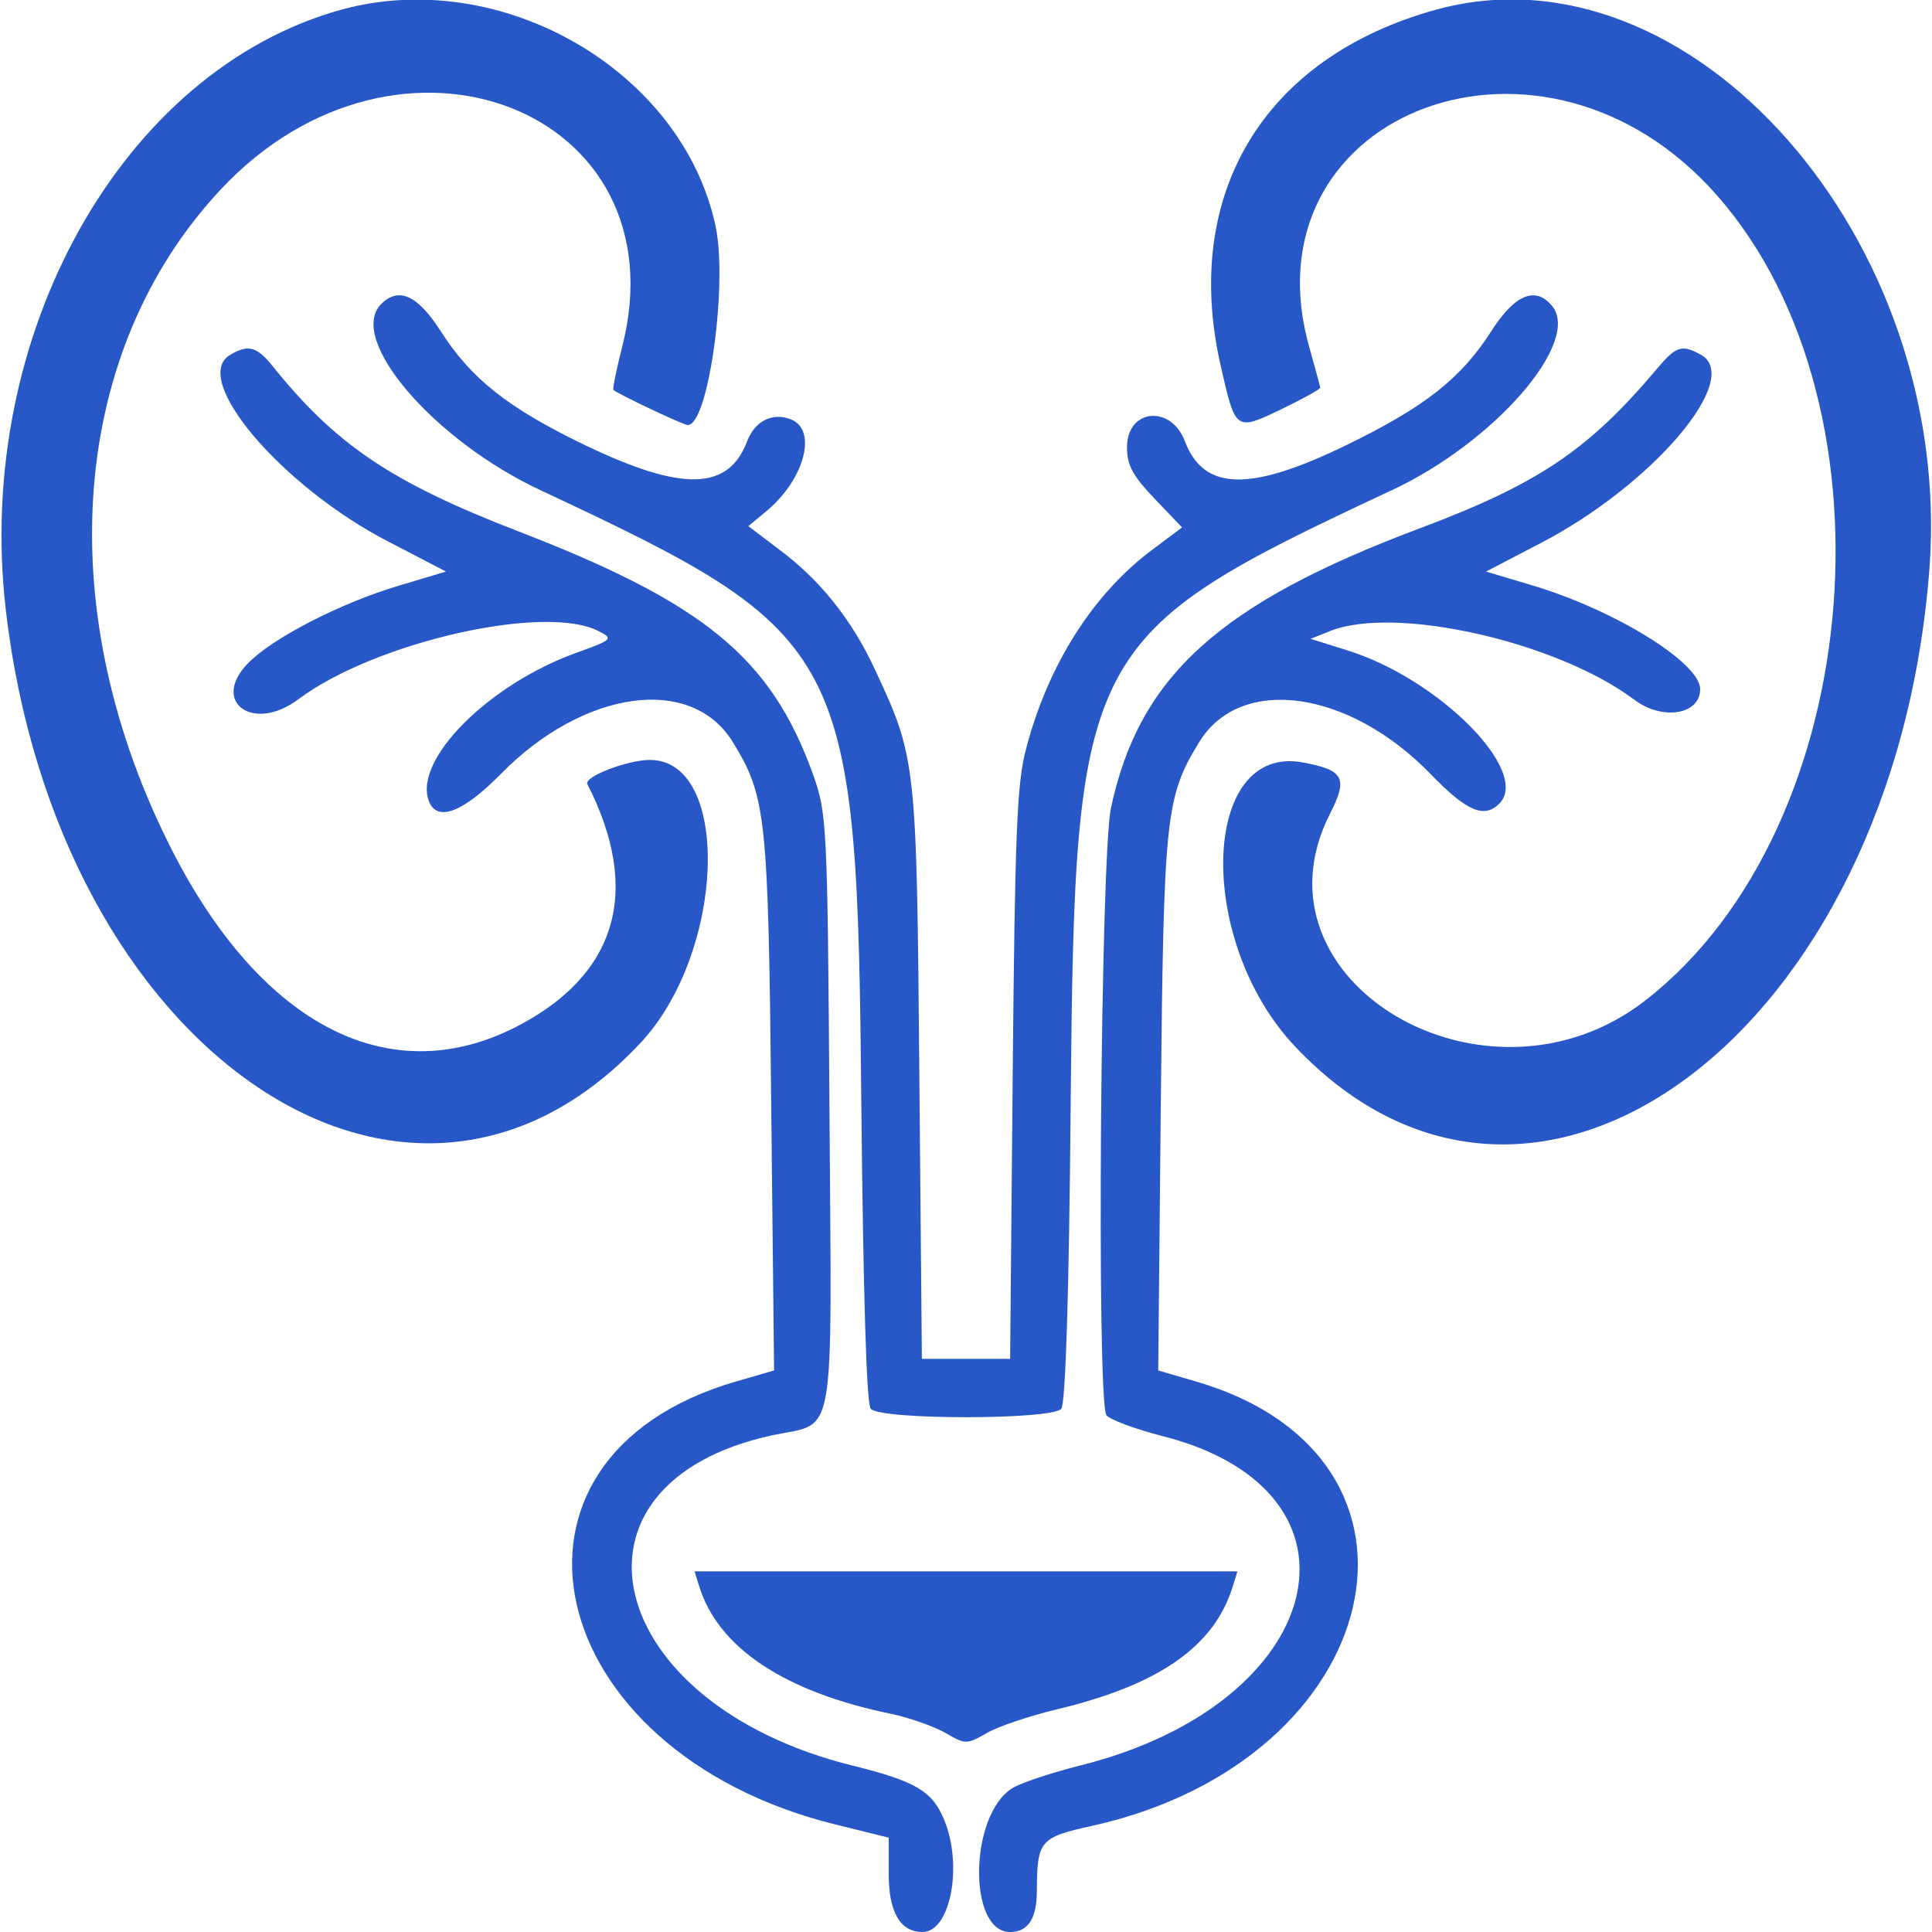 <svg width="80" height="80" viewBox="0 0 80 80" fill="none" xmlns="http://www.w3.org/2000/svg">
<path d="M14.133 0.4C5.067 2.907 -1.08 13.88 0.24 25.253C2.373 43.574 16.893 53.48 26.52 43.187C30.04 39.427 30.293 31.467 26.907 31.467C25.987 31.467 24.173 32.16 24.32 32.467C26.587 36.907 25.547 40.4 21.32 42.547C16 45.227 10.627 42.347 6.92 34.8C2.08 24.974 2.947 14.48 9.133 7.853C16.52 -0.053 28.28 4.56 25.76 14.373C25.52 15.32 25.36 16.107 25.4 16.147C25.627 16.334 28.293 17.6 28.48 17.6C29.333 17.6 30.147 11.747 29.627 9.347C28.24 2.907 20.747 -1.413 14.133 0.4Z" fill="#2857C7"/>
<path d="M59.467 0.4C52.347 2.36 48.92 8.027 50.547 15.147C51.16 17.854 51.16 17.854 53.053 16.947C53.933 16.52 54.667 16.12 54.667 16.053C54.667 16 54.467 15.28 54.24 14.467C51.453 4.88 63.44 -0.027 70.747 7.707C78.773 16.227 77.387 34.214 68.147 41.413C61.573 46.547 51.547 40.64 55.067 33.707C55.827 32.214 55.653 31.893 53.96 31.573C49.72 30.773 49.493 38.96 53.627 43.334C63.587 53.867 78.44 42.68 79.893 23.56C80.92 9.907 69.987 -2.493 59.467 0.4Z" fill="#2857C7"/>
<path d="M15.787 12.587C14.347 14.027 17.96 18.24 22.4 20.307C35.2 26.307 35.493 26.867 35.667 45.867C35.747 53.627 35.88 58.12 36.053 58.334C36.44 58.8 43.56 58.8 43.947 58.334C44.12 58.12 44.267 53.64 44.334 45.733C44.507 26.8 44.76 26.32 57.64 20.294C61.894 18.307 65.493 14.147 64.267 12.667C63.587 11.84 62.733 12.187 61.773 13.68C60.507 15.667 59.014 16.84 55.76 18.427C51.76 20.373 49.853 20.334 49.067 18.28C48.493 16.747 46.667 16.92 46.667 18.52C46.667 19.267 46.907 19.707 47.813 20.654L48.947 21.84L47.68 22.787C45.267 24.6 43.4 27.52 42.493 30.987C42.107 32.4 42.027 34.507 41.934 44.467L41.827 56.267H40H38.173L38.067 44.467C37.96 31.547 37.934 31.373 36.24 27.747C35.28 25.667 33.96 24.014 32.254 22.747L30.987 21.787L31.773 21.134C33.334 19.814 33.853 17.773 32.733 17.36C31.974 17.067 31.253 17.44 30.933 18.28C30.16 20.32 28.253 20.36 24.267 18.453C21.053 16.907 19.507 15.694 18.227 13.68C17.294 12.227 16.507 11.867 15.787 12.587Z" fill="#2857C7"/>
<path d="M9.533 14.693C7.853 15.667 11.653 20.147 16.107 22.44L18.467 23.667L16.507 24.253C14.053 24.987 11.253 26.44 10.253 27.48C8.72 29.08 10.493 30.347 12.347 28.96C15.533 26.573 22.627 24.973 24.813 26.147C25.4 26.453 25.36 26.494 23.84 27.04C20.2 28.36 17.107 31.48 17.76 33.173C18.093 34.053 19.173 33.64 20.733 32.053C24.173 28.547 28.64 27.933 30.347 30.733C31.72 32.974 31.813 33.773 31.933 45.64L32.053 56.747L30.493 57.2C19.627 60.334 22.347 72.52 34.587 75.547L36.8 76.094V77.6C36.8 79.187 37.28 80 38.2 80C39.36 80 39.88 77.24 39.093 75.347C38.6 74.16 37.92 73.76 35.293 73.107C24.947 70.547 22.76 61.413 32 59.427C34.64 58.867 34.44 60.014 34.347 46.014C34.267 34.067 34.24 33.694 33.667 32.067C31.933 27.253 29.187 24.987 21.493 22.014C16.213 19.973 13.92 18.44 11.267 15.133C10.627 14.347 10.267 14.254 9.533 14.693Z" fill="#2857C7"/>
<path d="M68.614 15.267C65.773 18.64 63.694 20.04 58.747 21.893C50.48 25 47.16 28.014 46 33.467C45.574 35.52 45.4 57.947 45.813 58.6C45.934 58.773 46.987 59.173 48.147 59.467C57.173 61.773 54.96 70.56 44.72 73.107C43.52 73.413 42.254 73.827 41.907 74.053C40.133 75.174 40.067 80 41.827 80C42.574 80 42.934 79.44 42.934 78.28C42.947 76.213 43.053 76.08 45.24 75.6C57.453 72.88 60.347 60.347 49.507 57.2L47.96 56.747L48.067 45.64C48.187 33.76 48.267 33 49.654 30.733C51.36 27.933 55.853 28.56 59.24 32.053C60.72 33.587 61.453 33.907 62.08 33.28C63.4 31.96 59.6 28.12 55.8 26.933L54.267 26.453L55.067 26.134C57.747 25.053 64.44 26.56 67.653 28.96C68.827 29.854 70.4 29.6 70.4 28.534C70.4 27.453 66.907 25.28 63.493 24.253L61.533 23.667L63.76 22.507C68.427 20.093 72.213 15.64 70.413 14.68C69.627 14.254 69.4 14.334 68.614 15.267Z" fill="#2857C7"/>
<path d="M28.947 65.667C29.72 68.213 32.467 70.053 36.867 70.96C37.64 71.12 38.653 71.48 39.133 71.747C39.973 72.24 40.027 72.24 40.867 71.76C41.347 71.48 42.64 71.053 43.733 70.787C48 69.773 50.293 68.173 51.053 65.667L51.24 65.067H40H28.76L28.947 65.667Z" fill="#2857C7"/>
</svg>
